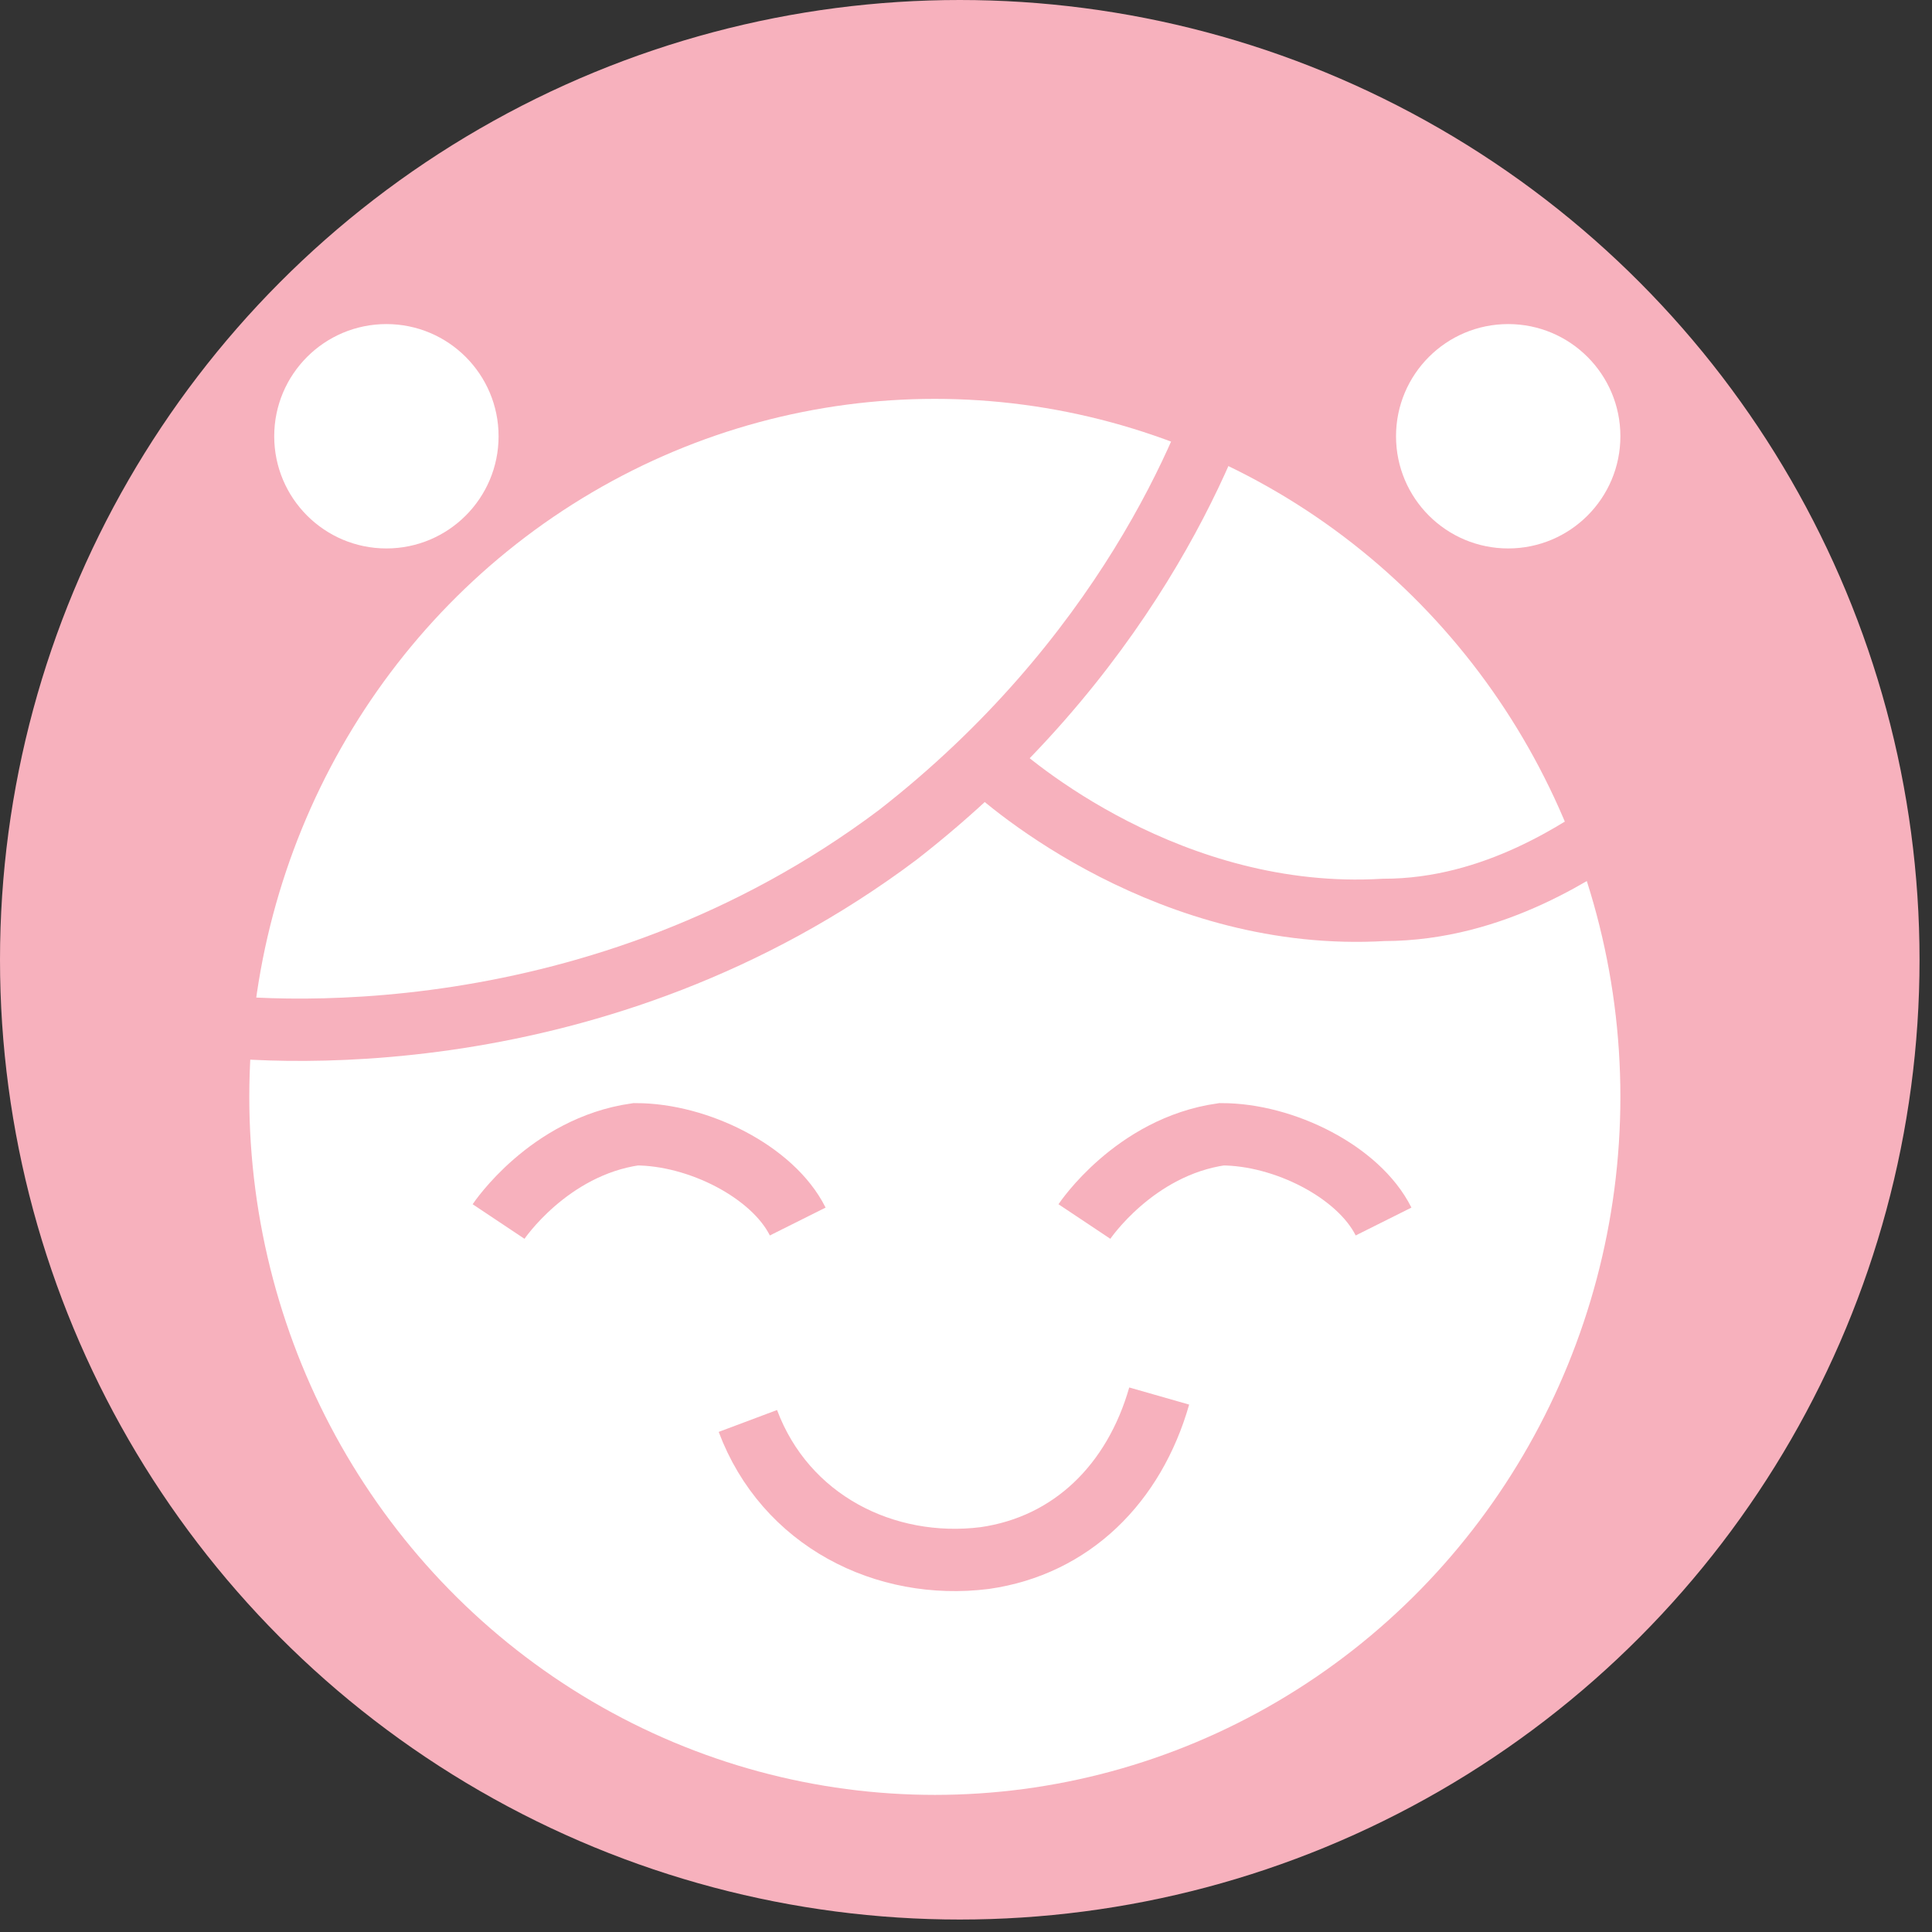<?xml version="1.0" encoding="UTF-8"?>
<svg id="Layer_1" data-name="Layer 1" xmlns="http://www.w3.org/2000/svg" width="15.5" height="15.5" viewBox="0 0 15.5 15.5">
  <rect x="0" y="0" width="15.5" height="15.5" fill="#333333" stroke="none"/>
  <circle cx="7.7" cy="7.7" r="7.7" fill="#f7b1bd" stroke-width="0"/>
  <g>
    <ellipse cx="7.5" cy="8.8" rx="5.5" ry="5.6" fill="#fff" stroke-width="0"/>
    <path d="m8.7,9.8c0,0,.4-.6,1.1-.7.5,0,1.1.3,1.3.7" fill="none" stroke="#f7b1bd" stroke-miterlimit="10" stroke-width=".5"/>
    <path d="m4,9.8c0,0,.4-.6,1.1-.7.5,0,1.1.3,1.3.7" fill="none" stroke="#f7b1bd" stroke-miterlimit="10" stroke-width=".5"/>
    <path d="m6,11.4c.3.8,1.1,1.2,1.9,1.1.7-.1,1.2-.6,1.4-1.3" fill="none" stroke="#f7b1bd" stroke-miterlimit="10" stroke-width=".5"/>
    <path d="m9.9,2.9c-.2.7-.9,2.4-2.7,3.8-2.4,1.8-5.1,1.6-5.7,1.5" fill="none" stroke="#f7b1bd" stroke-miterlimit="10" stroke-width=".5"/>
    <path d="m7.9,6.1c.2.2,1.5,1.3,3.2,1.2.9,0,1.6-.5,1.9-.7" fill="none" stroke="#f7b1bd" stroke-miterlimit="10" stroke-width=".5"/>
    <circle cx="3.1" cy="3.5" r=".9" fill="#fff" stroke-width="0"/>
    <circle cx="12.1" cy="3.5" r=".9" fill="#fff" stroke-width="0"/>
  </g>
</svg>